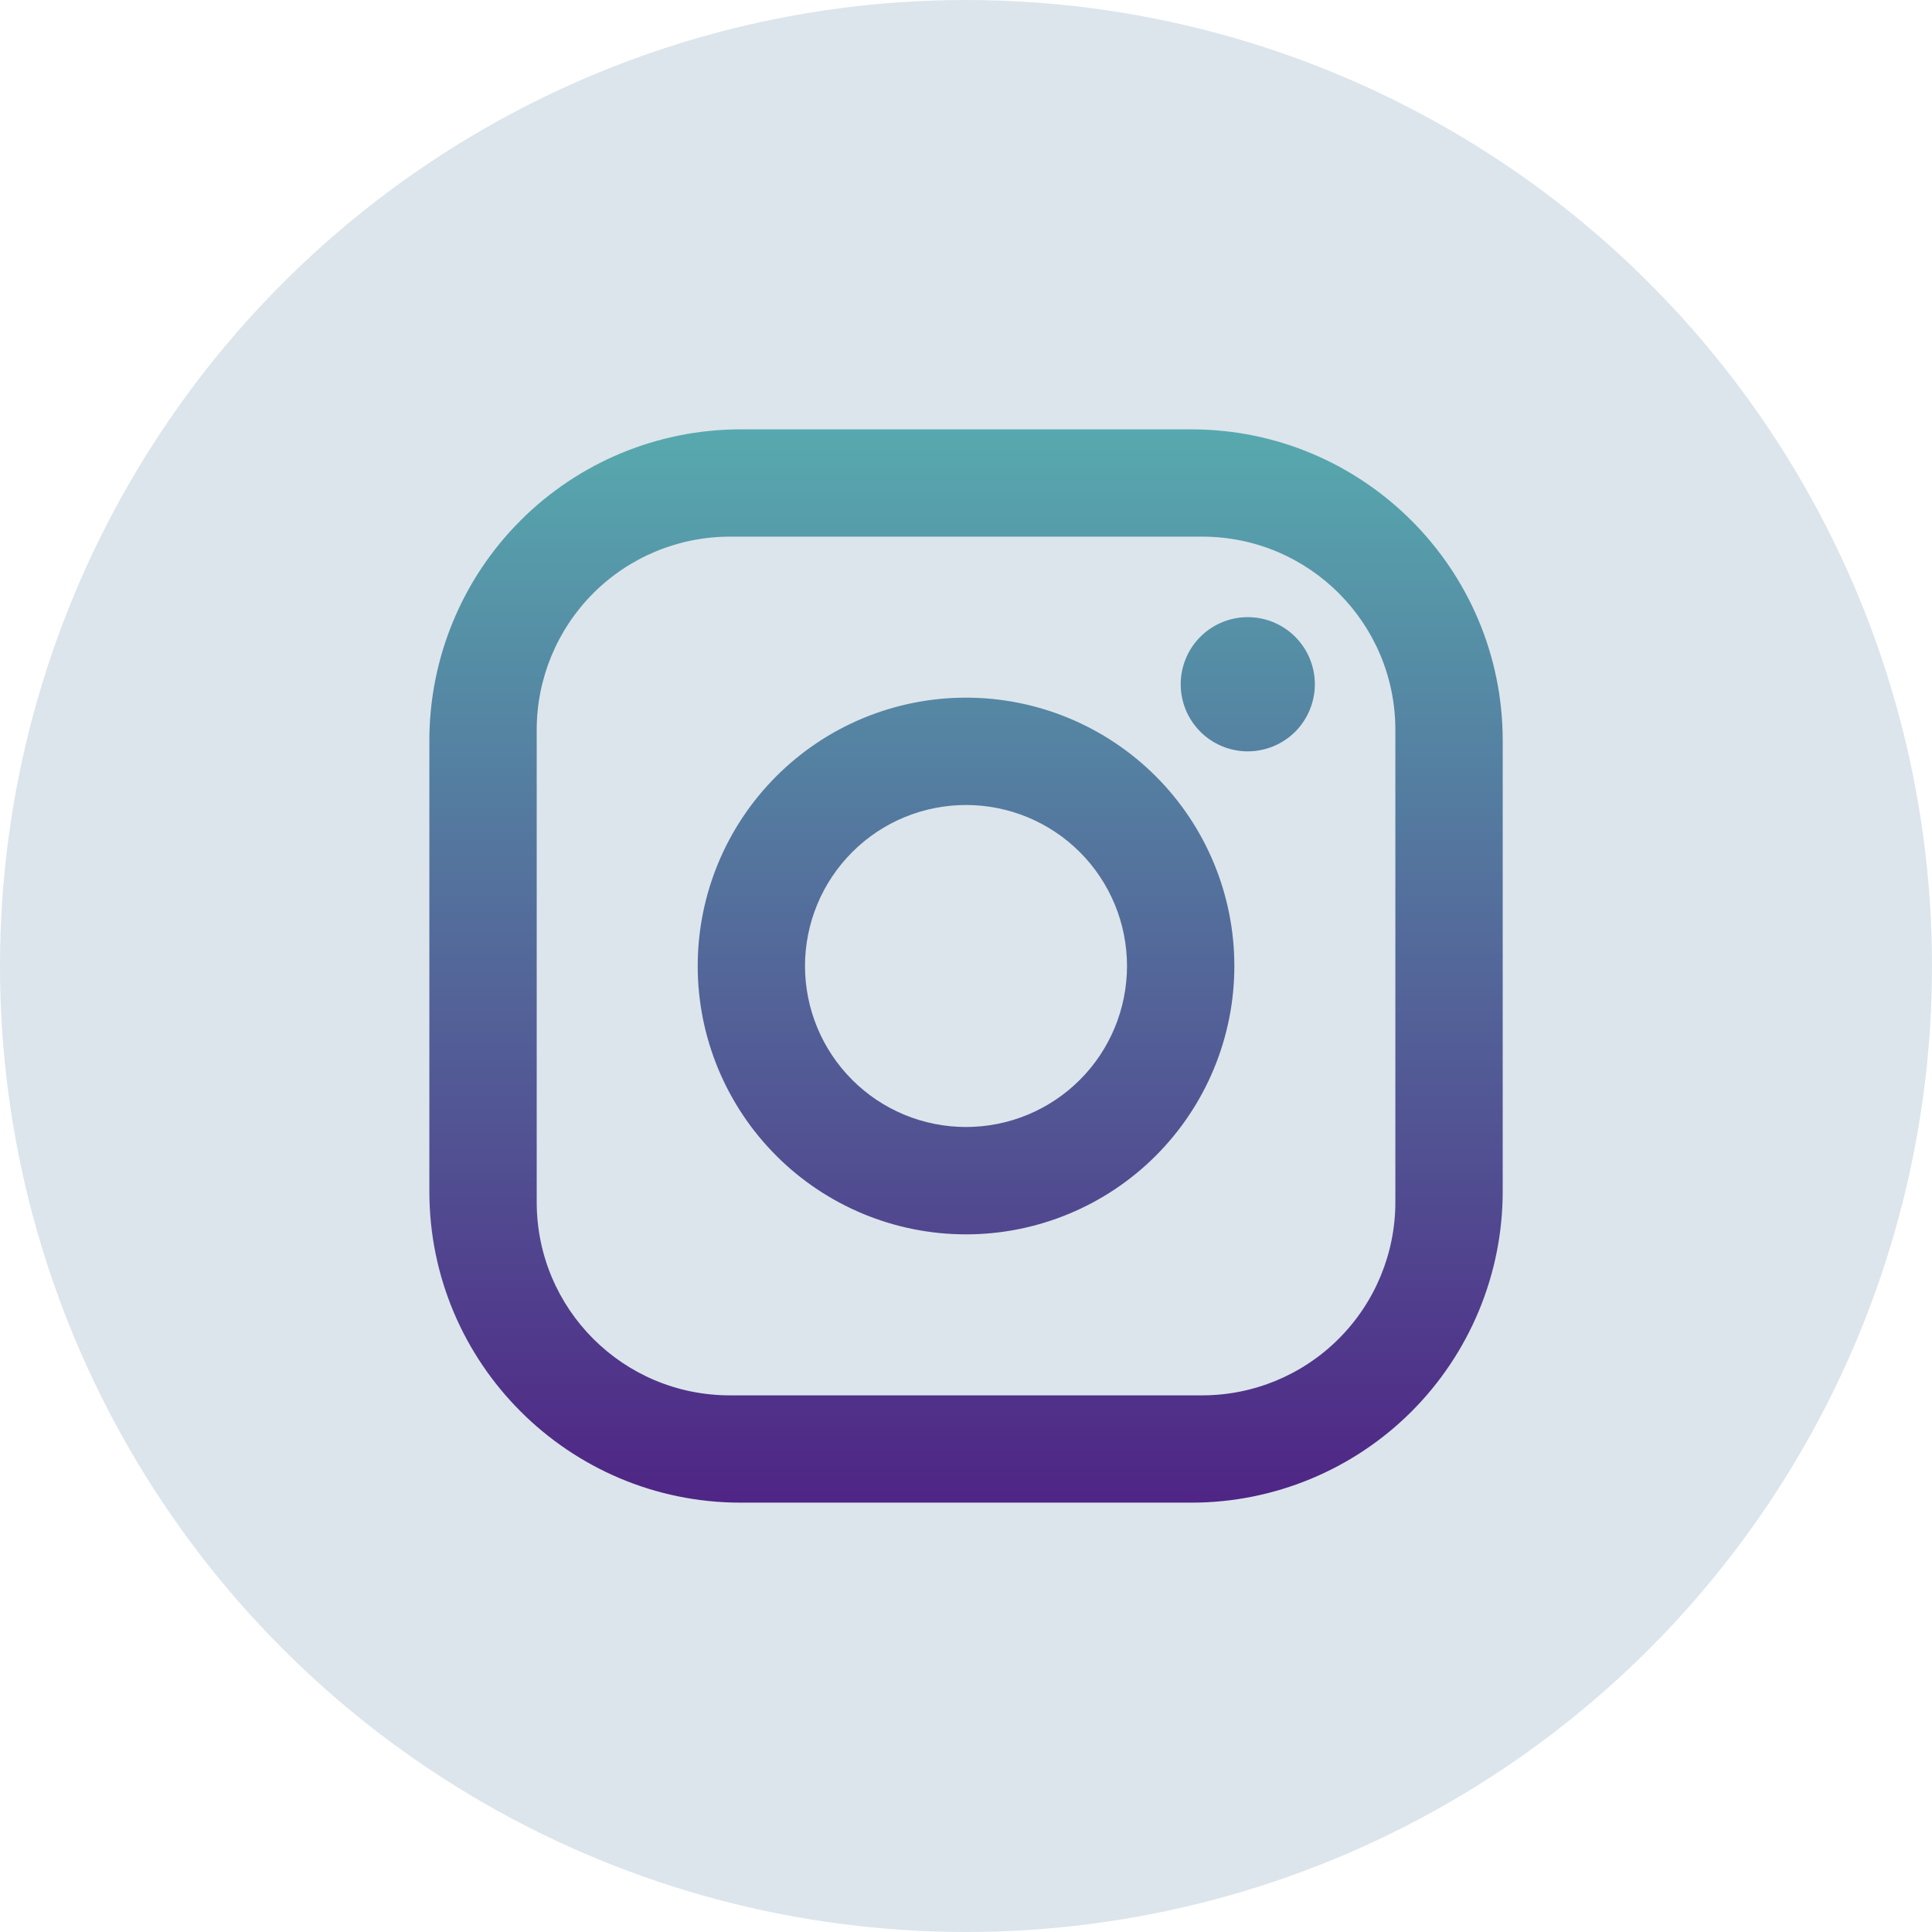 <svg width="30" height="30" viewBox="0 0 30 30" fill="none" xmlns="http://www.w3.org/2000/svg">
<circle cx="15" cy="15" r="15" fill="#DCE5EC"/>
<path d="M11.5 6.667H18.5C21.167 6.667 23.334 8.833 23.334 11.5V18.5C23.334 19.782 22.824 21.011 21.918 21.918C21.012 22.824 19.782 23.333 18.5 23.333H11.5C8.834 23.333 6.667 21.167 6.667 18.5V11.5C6.667 10.218 7.176 8.989 8.083 8.082C8.989 7.176 10.218 6.667 11.5 6.667ZM11.334 8.333C10.538 8.333 9.775 8.649 9.212 9.212C8.65 9.775 8.334 10.538 8.334 11.333V18.667C8.334 20.325 9.675 21.667 11.334 21.667H18.667C19.463 21.667 20.226 21.351 20.788 20.788C21.351 20.225 21.667 19.462 21.667 18.667V11.333C21.667 9.675 20.325 8.333 18.667 8.333H11.334ZM19.375 9.583C19.652 9.583 19.916 9.693 20.112 9.888C20.307 10.084 20.417 10.349 20.417 10.625C20.417 10.901 20.307 11.166 20.112 11.362C19.916 11.557 19.652 11.667 19.375 11.667C19.099 11.667 18.834 11.557 18.639 11.362C18.443 11.166 18.334 10.901 18.334 10.625C18.334 10.349 18.443 10.084 18.639 9.888C18.834 9.693 19.099 9.583 19.375 9.583ZM15 10.833C16.105 10.833 17.165 11.272 17.947 12.054C18.728 12.835 19.167 13.895 19.167 15C19.167 16.105 18.728 17.165 17.947 17.946C17.165 18.728 16.105 19.167 15 19.167C13.895 19.167 12.835 18.728 12.054 17.946C11.273 17.165 10.834 16.105 10.834 15C10.834 13.895 11.273 12.835 12.054 12.054C12.835 11.272 13.895 10.833 15 10.833ZM15 12.5C14.337 12.5 13.701 12.763 13.233 13.232C12.764 13.701 12.5 14.337 12.5 15C12.5 15.663 12.764 16.299 13.233 16.768C13.701 17.237 14.337 17.5 15 17.5C15.663 17.5 16.299 17.237 16.768 16.768C17.237 16.299 17.5 15.663 17.5 15C17.5 14.337 17.237 13.701 16.768 13.232C16.299 12.763 15.663 12.5 15 12.5Z" fill="url(#paint0_linear_59_767)"/>
<defs>
<linearGradient id="paint0_linear_59_767" x1="15" y1="6.667" x2="15" y2="23.333" gradientUnits="userSpaceOnUse">
<stop stop-color="#57A9AE"/>
<stop offset="1" stop-color="#4F2585"/>
</linearGradient>
</defs>
</svg>
